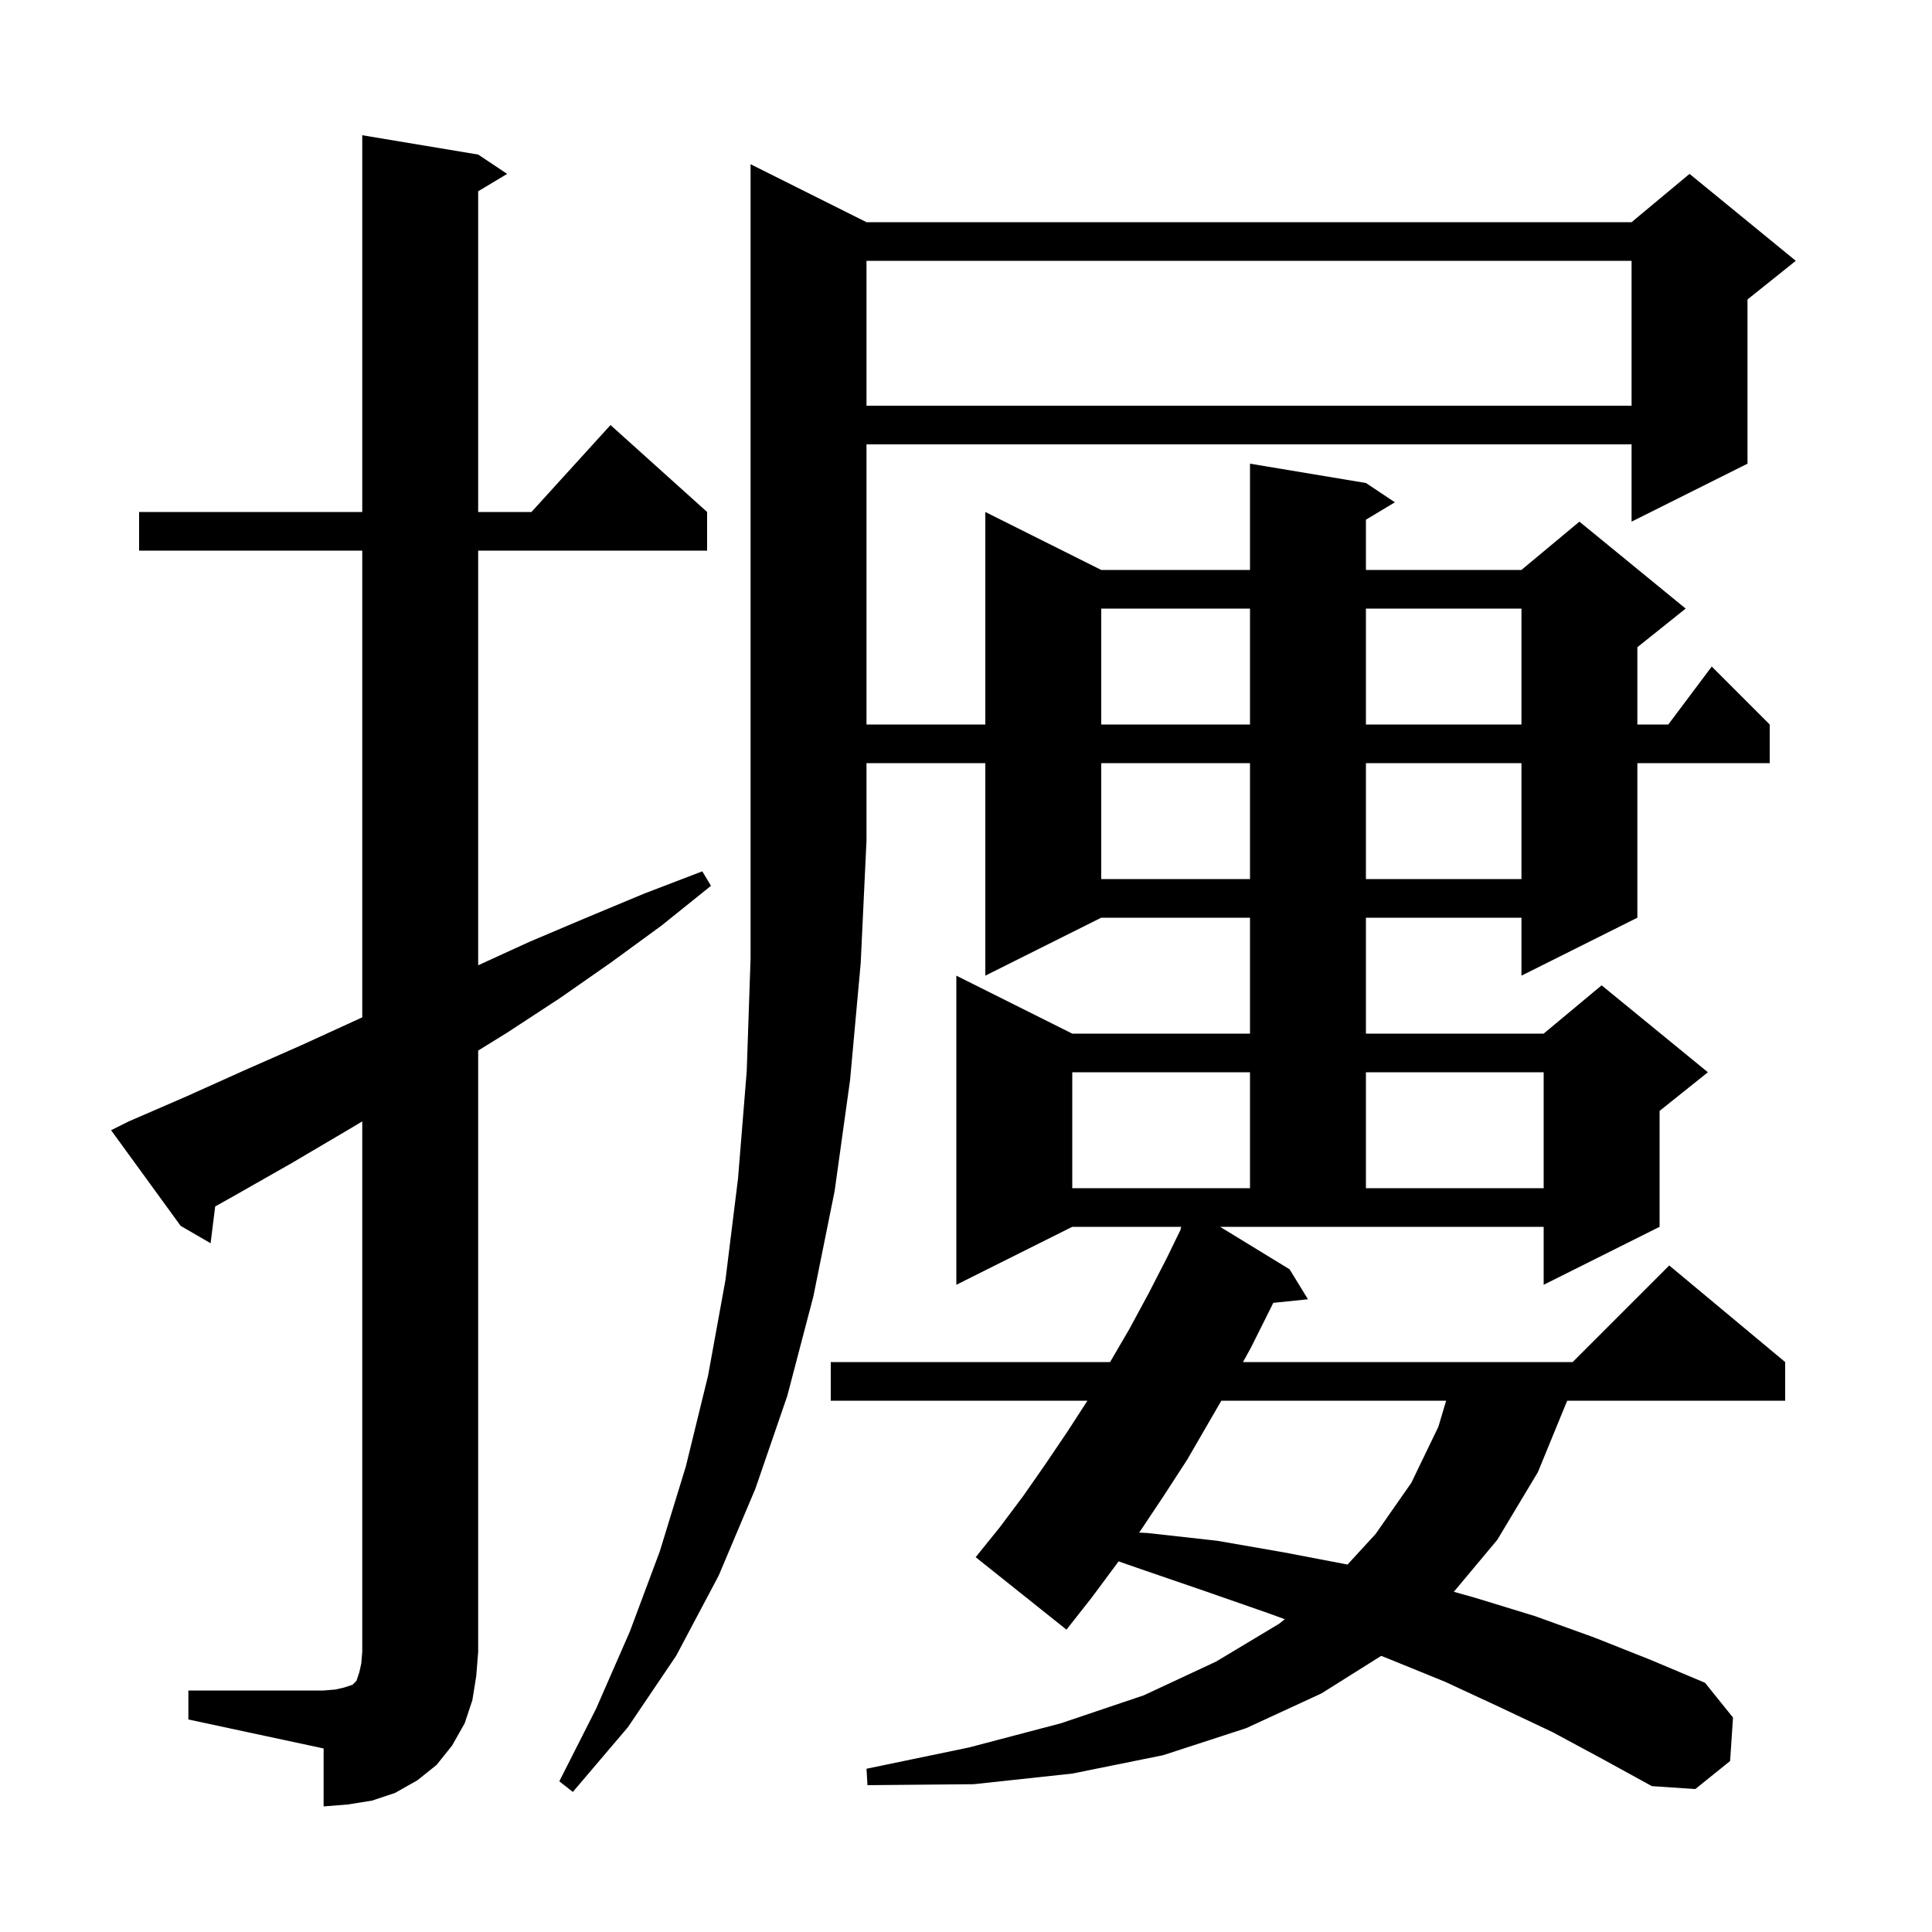 <svg xmlns="http://www.w3.org/2000/svg" xmlns:xlink="http://www.w3.org/1999/xlink" version="1.1" baseProfile="full" viewBox="0 0 200 200" width="200" height="200">
<g fill="black">
<path d="M 19.5 175.0 L 33.5 175.0 L 34.7 174.9 L 35.6 174.7 L 36.5 174.4 L 36.9 174.0 L 37.2 173.1 L 37.4 172.2 L 37.5 171.0 L 37.5 116.086 L 35.8 117.1 L 30.2 120.4 L 24.4 123.7 L 22.276 124.892 L 21.8 128.7 L 18.7 126.9 L 11.5 117.0 L 13.3 116.1 L 19.3 113.5 L 25.3 110.8 L 31.2 108.2 L 37.5 105.317 L 37.5 57.0 L 14.4 57.0 L 14.4 53.0 L 37.5 53.0 L 37.5 14.0 L 49.5 16.0 L 52.5 18.0 L 49.5 19.8 L 49.5 53.0 L 55.018 53.0 L 63.2 44.0 L 73.2 53.0 L 73.2 57.0 L 49.5 57.0 L 49.5 99.925 L 54.8 97.5 L 60.7 95.0 L 66.7 92.5 L 72.7 90.2 L 73.6 91.7 L 68.5 95.8 L 63.3 99.6 L 58.0 103.3 L 52.5 106.9 L 49.5 108.755 L 49.5 171.0 L 49.3 173.5 L 48.9 176.0 L 48.1 178.4 L 46.8 180.7 L 45.2 182.7 L 43.2 184.3 L 40.9 185.6 L 38.5 186.4 L 36.0 186.8 L 33.5 187.0 L 33.5 181.0 L 19.5 178.0 Z M 89.7 23.0 L 168.9 23.0 L 174.9 18.0 L 185.9 27.0 L 180.9 31.0 L 180.9 48.0 L 168.9 54.0 L 168.9 46.0 L 89.7 46.0 L 89.7 75.0 L 102.0 75.0 L 102.0 53.0 L 114.0 59.0 L 129.4 59.0 L 129.4 48.0 L 141.4 50.0 L 144.4 52.0 L 141.4 53.8 L 141.4 59.0 L 157.5 59.0 L 163.5 54.0 L 174.5 63.0 L 169.5 67.0 L 169.5 75.0 L 172.7 75.0 L 177.2 69.0 L 183.2 75.0 L 183.2 79.0 L 169.5 79.0 L 169.5 95.0 L 157.5 101.0 L 157.5 95.0 L 141.4 95.0 L 141.4 107.0 L 159.8 107.0 L 165.8 102.0 L 176.8 111.0 L 171.8 115.0 L 171.8 127.0 L 159.8 133.0 L 159.8 127.0 L 126.306 127.0 L 133.5 131.4 L 135.4 134.5 L 131.806 134.872 L 131.5 135.5 L 129.5 139.5 L 128.675 141.0 L 162.8 141.0 L 172.8 131.0 L 184.8 141.0 L 184.8 145.0 L 162.236 145.0 L 159.2 152.4 L 155.0 159.4 L 150.501 164.781 L 152.7 165.4 L 158.9 167.3 L 165.0 169.5 L 170.8 171.8 L 176.5 174.2 L 179.4 177.8 L 179.1 182.3 L 175.5 185.2 L 171.0 184.9 L 165.9 182.1 L 160.7 179.3 L 155.2 176.7 L 149.6 174.1 L 143.7 171.7 L 142.979 171.416 L 136.8 175.3 L 129.0 178.9 L 120.4 181.7 L 111.0 183.6 L 100.8 184.7 L 89.8 184.8 L 89.7 183.1 L 100.3 180.9 L 109.8 178.4 L 118.4 175.5 L 125.9 172.0 L 132.4 168.1 L 132.999 167.62 L 131.3 167.0 L 124.7 164.7 L 118.0 162.4 L 115.792 161.632 L 115.6 161.9 L 113.0 165.4 L 110.4 168.7 L 101.0 161.2 L 103.5 158.1 L 105.9 154.9 L 108.2 151.6 L 110.5 148.2 L 112.571 145.0 L 86.0 145.0 L 86.0 141.0 L 114.917 141.0 L 116.9 137.6 L 118.9 133.9 L 120.8 130.2 L 122.252 127.219 L 122.2 127.2 L 122.295 127.0 L 111.0 127.0 L 99.0 133.0 L 99.0 101.0 L 111.0 107.0 L 129.4 107.0 L 129.4 95.0 L 114.0 95.0 L 102.0 101.0 L 102.0 79.0 L 89.7 79.0 L 89.7 87.0 L 89.1 99.7 L 88.0 111.8 L 86.4 123.3 L 84.2 134.2 L 81.5 144.5 L 78.2 154.1 L 74.4 163.1 L 70.0 171.4 L 65.0 178.8 L 59.3 185.5 L 57.9 184.4 L 61.7 176.9 L 65.2 168.9 L 68.3 160.6 L 71.0 151.8 L 73.3 142.4 L 75.1 132.5 L 76.4 122.0 L 77.3 110.9 L 77.7 99.2 L 77.7 17.0 Z M 126.432 145.0 L 122.9 151.1 L 120.5 154.8 L 118.1 158.4 L 117.92 158.652 L 118.8 158.7 L 126.0 159.5 L 132.9 160.7 L 139.497 161.961 L 142.4 158.8 L 146.1 153.5 L 148.9 147.7 L 149.704 145.0 Z M 111.0 111.0 L 111.0 123.0 L 129.4 123.0 L 129.4 111.0 Z M 141.4 111.0 L 141.4 123.0 L 159.8 123.0 L 159.8 111.0 Z M 114.0 79.0 L 114.0 91.0 L 129.4 91.0 L 129.4 79.0 Z M 141.4 79.0 L 141.4 91.0 L 157.5 91.0 L 157.5 79.0 Z M 114.0 63.0 L 114.0 75.0 L 129.4 75.0 L 129.4 63.0 Z M 141.4 63.0 L 141.4 75.0 L 157.5 75.0 L 157.5 63.0 Z M 89.7 27.0 L 89.7 42.0 L 168.9 42.0 L 168.9 27.0 Z " />
</g>
</svg>

